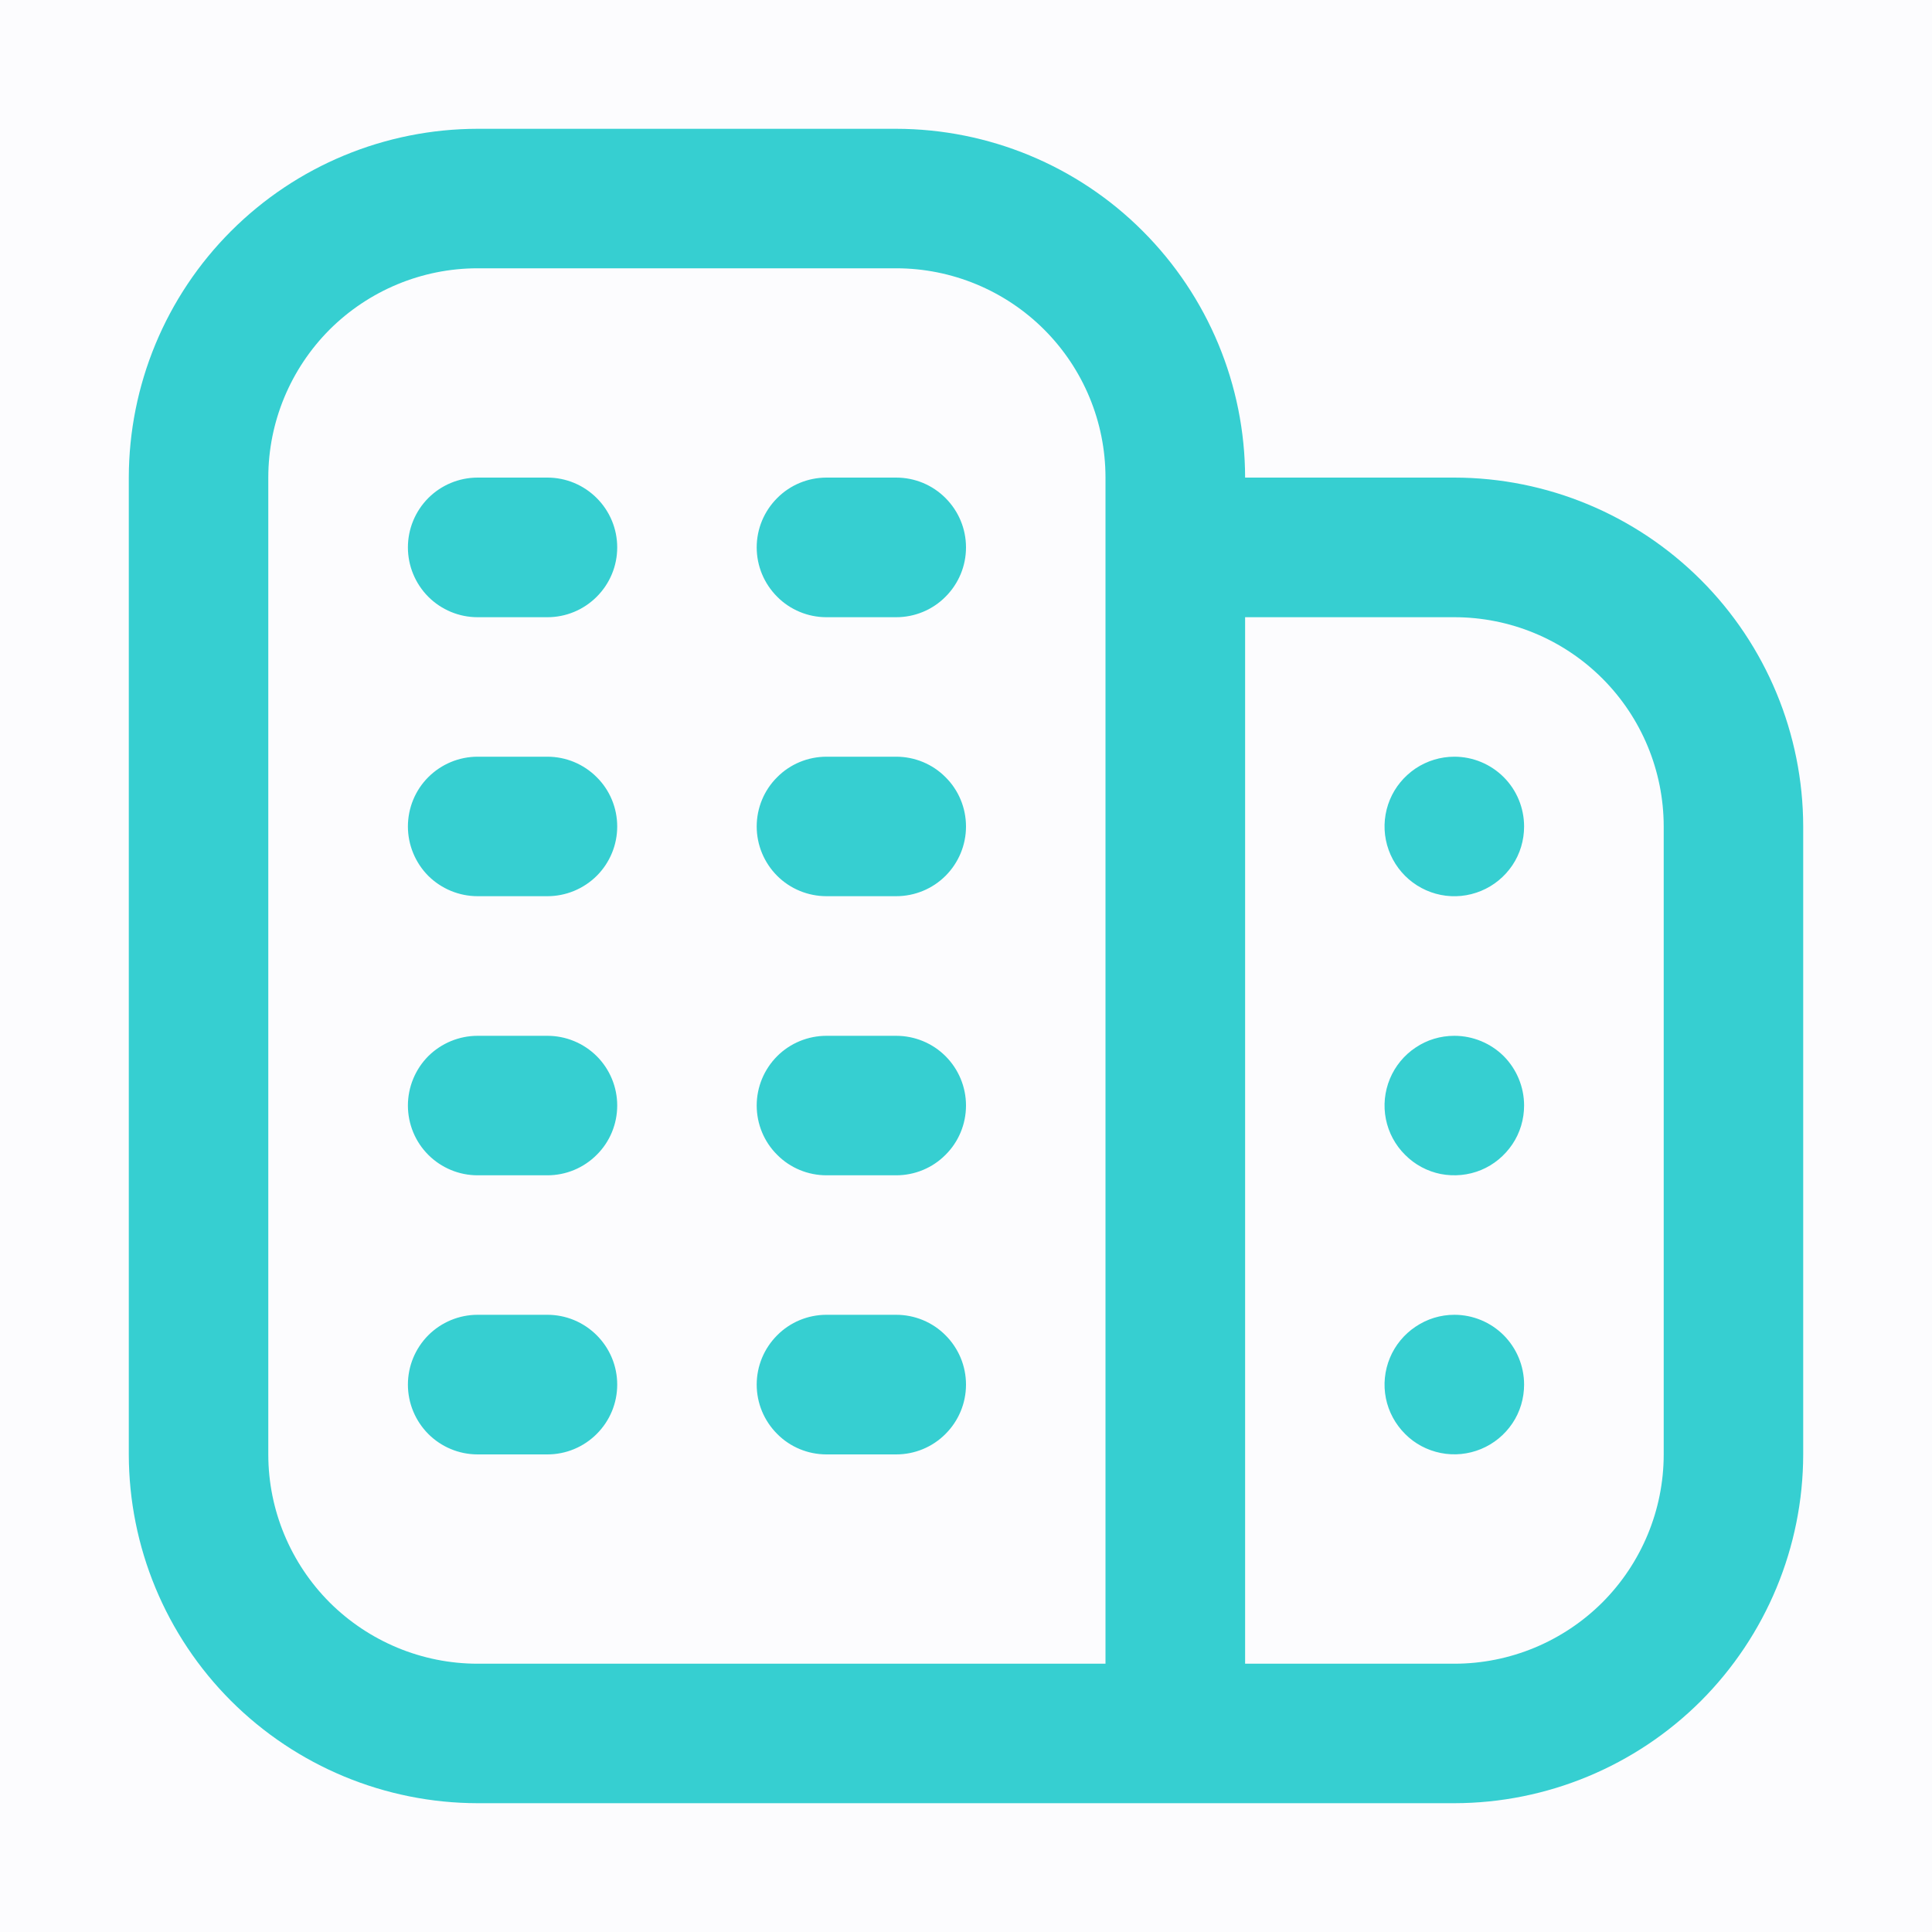 <svg width="15" height="15" viewBox="0 0 15 15" fill="none" xmlns="http://www.w3.org/2000/svg">
<rect width="15" height="15" fill="#FCFCFE"/>
<g clip-path="url(#clip0)">
<path d="M4.792 8.583C4.792 8.727 4.735 8.865 4.633 8.966C4.531 9.068 4.394 9.125 4.25 9.125H3.708C3.565 9.125 3.427 9.068 3.325 8.966C3.224 8.865 3.167 8.727 3.167 8.583C3.167 8.44 3.224 8.302 3.325 8.2C3.427 8.099 3.565 8.042 3.708 8.042H4.25C4.394 8.042 4.531 8.099 4.633 8.2C4.735 8.302 4.792 8.44 4.792 8.583ZM6.958 8.042H6.417C6.273 8.042 6.135 8.099 6.034 8.2C5.932 8.302 5.875 8.44 5.875 8.583C5.875 8.727 5.932 8.865 6.034 8.966C6.135 9.068 6.273 9.125 6.417 9.125H6.958C7.102 9.125 7.24 9.068 7.341 8.966C7.443 8.865 7.5 8.727 7.5 8.583C7.5 8.44 7.443 8.302 7.341 8.2C7.24 8.099 7.102 8.042 6.958 8.042ZM4.25 10.208H3.708C3.565 10.208 3.427 10.265 3.325 10.367C3.224 10.469 3.167 10.606 3.167 10.75C3.167 10.894 3.224 11.031 3.325 11.133C3.427 11.235 3.565 11.292 3.708 11.292H4.25C4.394 11.292 4.531 11.235 4.633 11.133C4.735 11.031 4.792 10.894 4.792 10.75C4.792 10.606 4.735 10.469 4.633 10.367C4.531 10.265 4.394 10.208 4.25 10.208ZM6.958 10.208H6.417C6.273 10.208 6.135 10.265 6.034 10.367C5.932 10.469 5.875 10.606 5.875 10.75C5.875 10.894 5.932 11.031 6.034 11.133C6.135 11.235 6.273 11.292 6.417 11.292H6.958C7.102 11.292 7.24 11.235 7.341 11.133C7.443 11.031 7.5 10.894 7.5 10.75C7.5 10.606 7.443 10.469 7.341 10.367C7.24 10.265 7.102 10.208 6.958 10.208ZM4.25 3.708H3.708C3.565 3.708 3.427 3.765 3.325 3.867C3.224 3.969 3.167 4.106 3.167 4.25C3.167 4.394 3.224 4.531 3.325 4.633C3.427 4.735 3.565 4.792 3.708 4.792H4.25C4.394 4.792 4.531 4.735 4.633 4.633C4.735 4.531 4.792 4.394 4.792 4.25C4.792 4.106 4.735 3.969 4.633 3.867C4.531 3.765 4.394 3.708 4.25 3.708ZM6.958 3.708H6.417C6.273 3.708 6.135 3.765 6.034 3.867C5.932 3.969 5.875 4.106 5.875 4.25C5.875 4.394 5.932 4.531 6.034 4.633C6.135 4.735 6.273 4.792 6.417 4.792H6.958C7.102 4.792 7.24 4.735 7.341 4.633C7.443 4.531 7.5 4.394 7.5 4.25C7.5 4.106 7.443 3.969 7.341 3.867C7.24 3.765 7.102 3.708 6.958 3.708ZM4.25 5.875H3.708C3.565 5.875 3.427 5.932 3.325 6.034C3.224 6.135 3.167 6.273 3.167 6.417C3.167 6.56 3.224 6.698 3.325 6.8C3.427 6.901 3.565 6.958 3.708 6.958H4.25C4.394 6.958 4.531 6.901 4.633 6.8C4.735 6.698 4.792 6.56 4.792 6.417C4.792 6.273 4.735 6.135 4.633 6.034C4.531 5.932 4.394 5.875 4.25 5.875ZM6.958 5.875H6.417C6.273 5.875 6.135 5.932 6.034 6.034C5.932 6.135 5.875 6.273 5.875 6.417C5.875 6.56 5.932 6.698 6.034 6.8C6.135 6.901 6.273 6.958 6.417 6.958H6.958C7.102 6.958 7.24 6.901 7.341 6.8C7.443 6.698 7.5 6.56 7.5 6.417C7.5 6.273 7.443 6.135 7.341 6.034C7.24 5.932 7.102 5.875 6.958 5.875ZM14 6.417V11.292C13.999 12.01 13.713 12.698 13.206 13.206C12.698 13.713 12.01 13.999 11.292 14H3.708C2.99 13.999 2.302 13.713 1.794 13.206C1.286 12.698 1.001 12.01 1 11.292L1 3.708C1.001 2.99 1.286 2.302 1.794 1.794C2.302 1.286 2.99 1.001 3.708 1L6.958 1C7.676 1.001 8.365 1.286 8.872 1.794C9.38 2.302 9.666 2.99 9.667 3.708H11.292C12.01 3.709 12.698 3.995 13.206 4.503C13.713 5.01 13.999 5.699 14 6.417ZM3.708 12.917H8.583V3.708C8.583 3.277 8.412 2.864 8.107 2.559C7.803 2.255 7.389 2.083 6.958 2.083H3.708C3.277 2.083 2.864 2.255 2.559 2.559C2.255 2.864 2.083 3.277 2.083 3.708V11.292C2.083 11.723 2.255 12.136 2.559 12.441C2.864 12.745 3.277 12.917 3.708 12.917ZM12.917 6.417C12.917 5.986 12.745 5.572 12.441 5.268C12.136 4.963 11.723 4.792 11.292 4.792H9.667V12.917H11.292C11.723 12.917 12.136 12.745 12.441 12.441C12.745 12.136 12.917 11.723 12.917 11.292V6.417ZM11.292 8.042C11.184 8.042 11.08 8.073 10.991 8.133C10.902 8.192 10.832 8.277 10.791 8.376C10.75 8.475 10.739 8.584 10.76 8.689C10.781 8.794 10.833 8.891 10.909 8.966C10.984 9.042 11.081 9.094 11.186 9.115C11.291 9.135 11.4 9.125 11.499 9.084C11.598 9.043 11.682 8.973 11.742 8.884C11.802 8.795 11.833 8.69 11.833 8.583C11.833 8.44 11.776 8.302 11.675 8.2C11.573 8.099 11.435 8.042 11.292 8.042ZM11.292 10.208C11.184 10.208 11.08 10.24 10.991 10.3C10.902 10.359 10.832 10.444 10.791 10.543C10.75 10.642 10.739 10.751 10.76 10.856C10.781 10.961 10.833 11.057 10.909 11.133C10.984 11.209 11.081 11.26 11.186 11.281C11.291 11.302 11.4 11.291 11.499 11.25C11.598 11.209 11.682 11.14 11.742 11.051C11.802 10.962 11.833 10.857 11.833 10.75C11.833 10.606 11.776 10.469 11.675 10.367C11.573 10.265 11.435 10.208 11.292 10.208ZM11.292 5.875C11.184 5.875 11.08 5.907 10.991 5.966C10.902 6.026 10.832 6.11 10.791 6.209C10.75 6.308 10.739 6.417 10.76 6.522C10.781 6.627 10.833 6.724 10.909 6.8C10.984 6.875 11.081 6.927 11.186 6.948C11.291 6.969 11.4 6.958 11.499 6.917C11.598 6.876 11.682 6.807 11.742 6.718C11.802 6.629 11.833 6.524 11.833 6.417C11.833 6.273 11.776 6.135 11.675 6.034C11.573 5.932 11.435 5.875 11.292 5.875Z" fill="#36CFD1"/>
</g>
<defs>
<clipPath id="clip0">
<rect width="13" height="13" fill="white" transform="translate(1 1)"/>
</clipPath>
</defs>
</svg>
